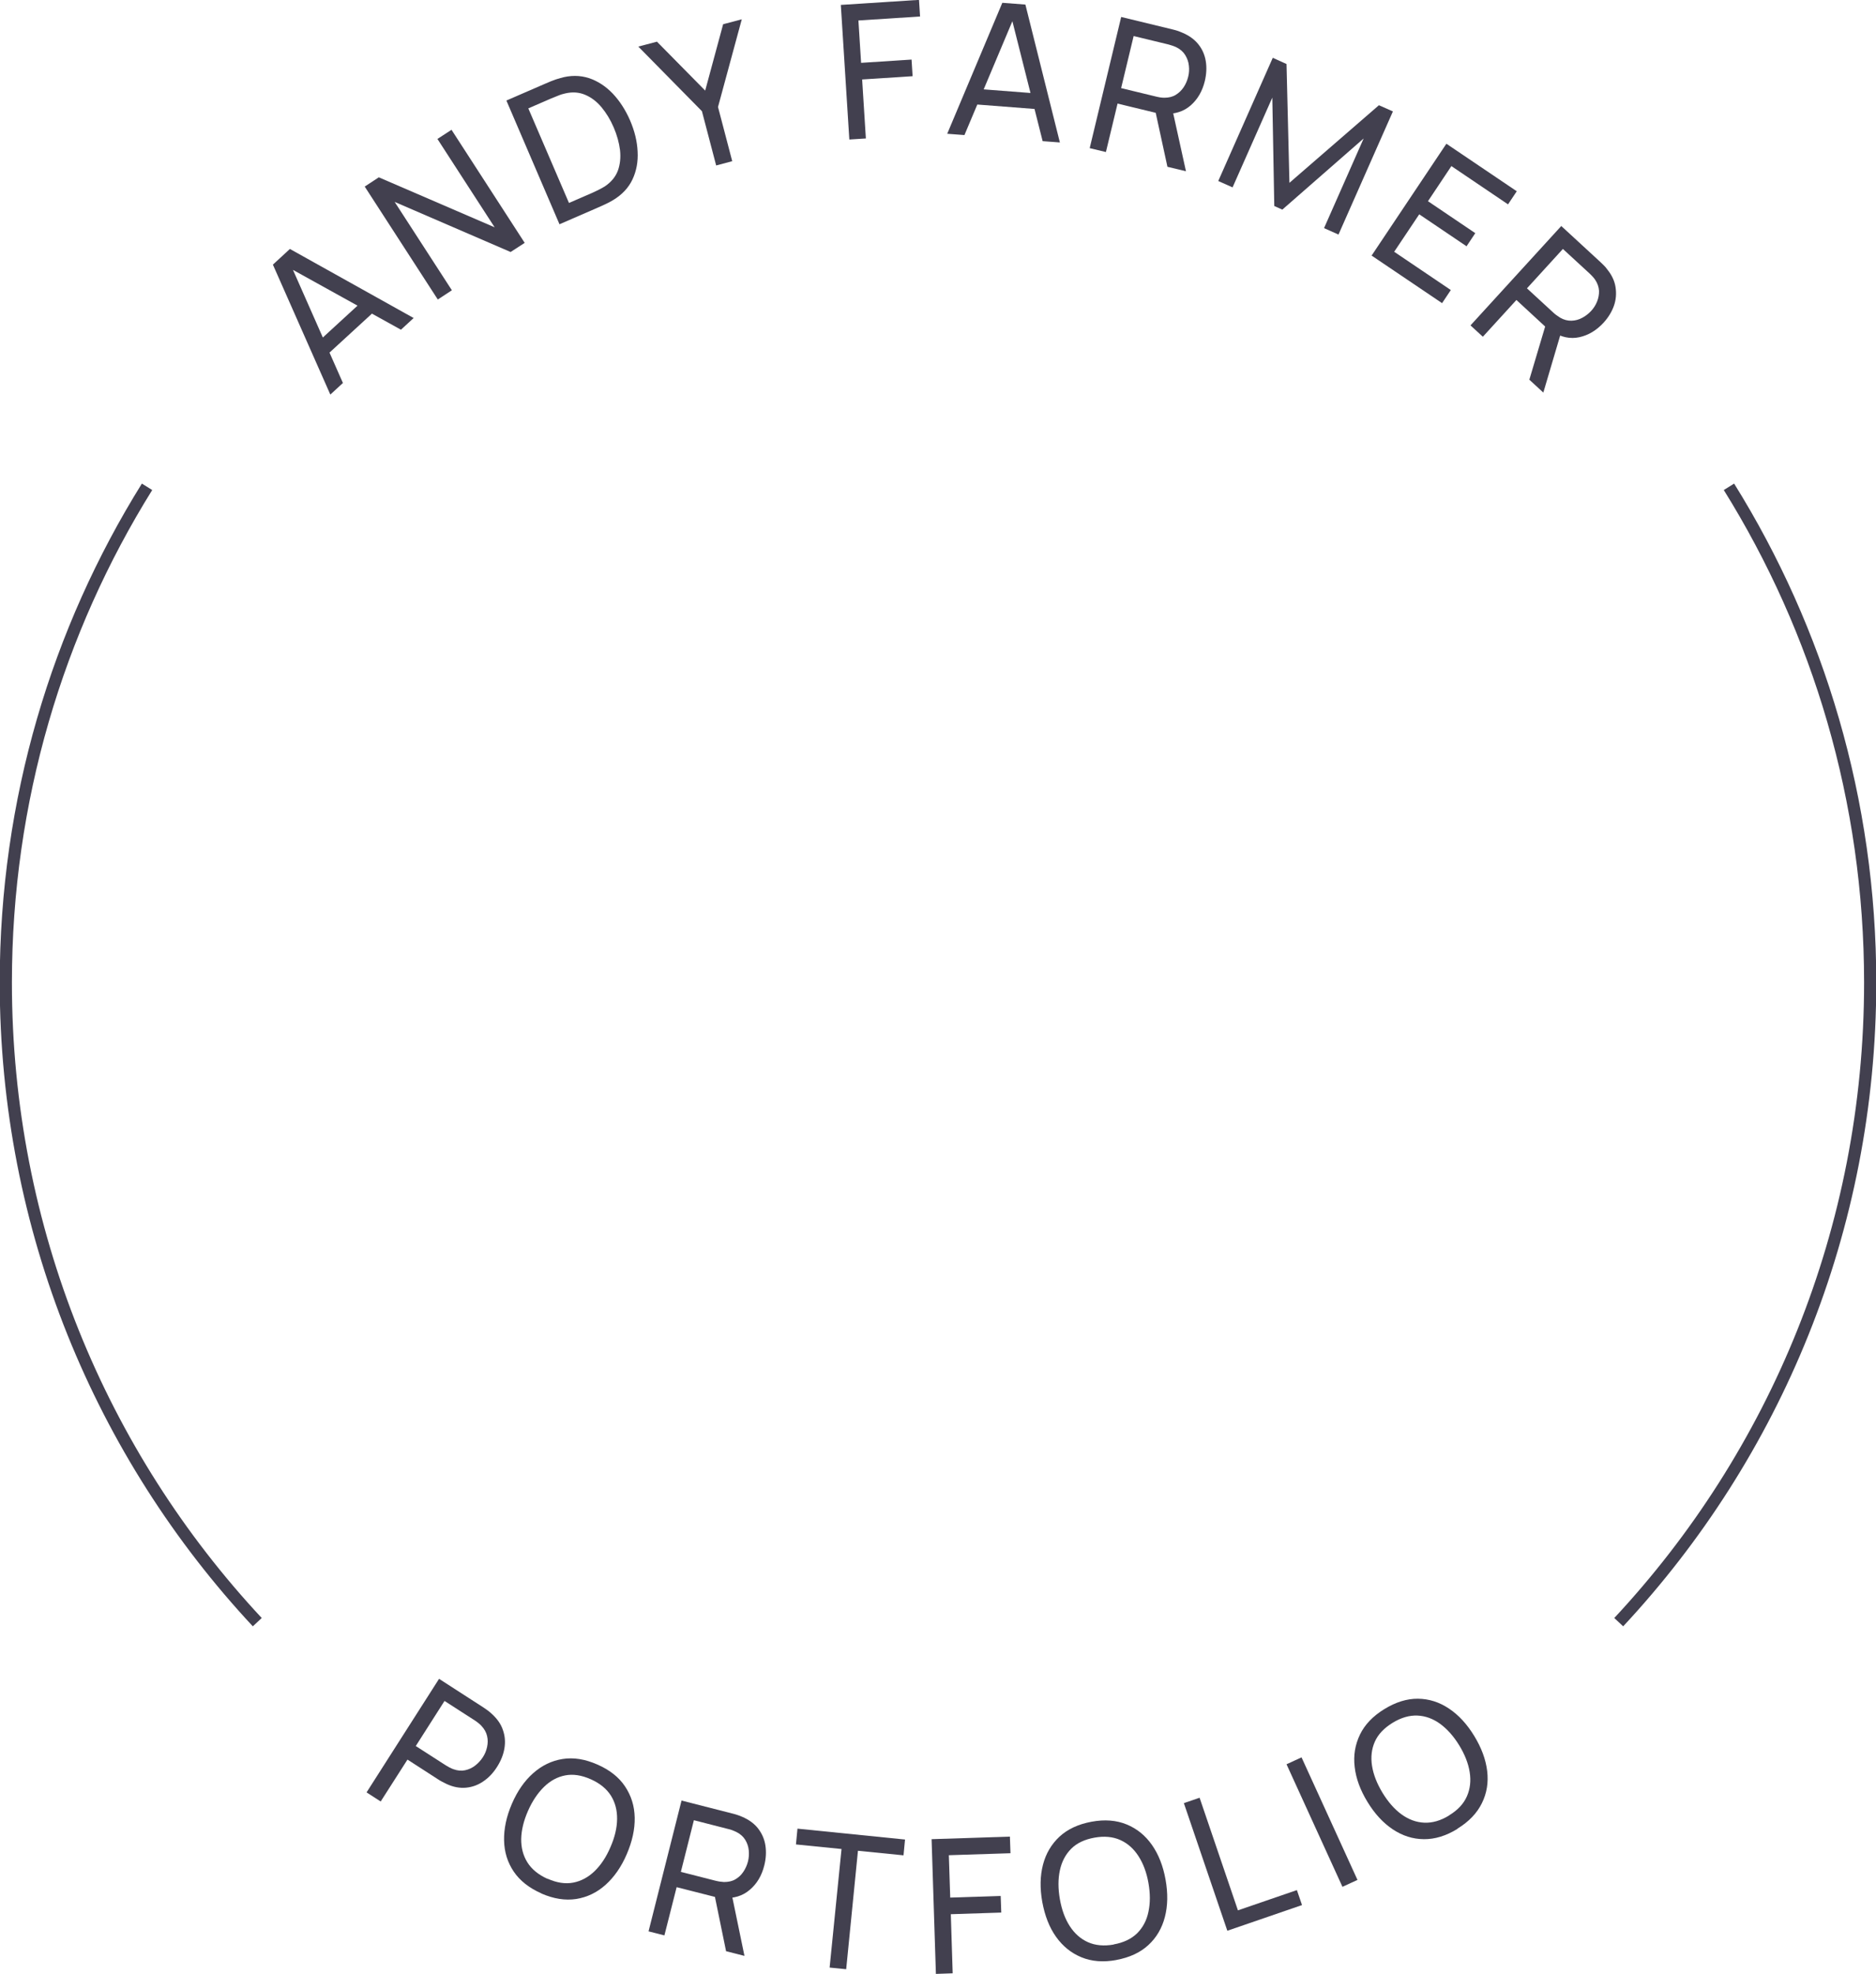 <svg width="154" height="162" viewBox="0 0 154 162" fill="none" xmlns="http://www.w3.org/2000/svg">
<g clip-path="url(#clip0_356_89)">
<path d="M27.117 32.382L22.402 21.719L23.798 20.432L33.956 26.1L32.914 27.06L23.463 21.825L23.779 21.537L28.15 31.431L27.108 32.392L27.117 32.382ZM26.687 29.27L25.826 28.319L30.054 24.438L30.915 25.389L26.687 29.27Z" fill="#42404F"/>
<path d="M35.946 24.592L29.939 15.312L31.096 14.553L40.604 18.655L35.908 11.403L37.065 10.653L43.072 19.933L41.915 20.682L32.397 16.571L37.094 23.823L35.937 24.582L35.946 24.592Z" fill="#42404F"/>
<path d="M45.932 18.415L41.57 8.251L44.689 6.897C44.794 6.849 44.976 6.772 45.234 6.666C45.492 6.561 45.75 6.474 45.999 6.407C46.822 6.167 47.606 6.176 48.333 6.407C49.06 6.647 49.71 7.07 50.294 7.675C50.868 8.28 51.346 9.02 51.719 9.875C52.092 10.739 52.303 11.594 52.341 12.43C52.389 13.266 52.245 14.034 51.92 14.726C51.595 15.418 51.059 15.984 50.323 16.426C50.103 16.561 49.864 16.686 49.605 16.801C49.347 16.916 49.165 17.003 49.07 17.041L45.951 18.396L45.932 18.415ZM46.707 16.657L48.544 15.86C48.725 15.783 48.916 15.687 49.136 15.581C49.347 15.475 49.538 15.37 49.682 15.274C50.189 14.928 50.533 14.505 50.724 13.996C50.906 13.487 50.964 12.93 50.897 12.315C50.82 11.71 50.648 11.085 50.38 10.461C50.103 9.817 49.768 9.27 49.376 8.799C48.983 8.328 48.534 7.992 48.036 7.781C47.539 7.569 46.994 7.531 46.41 7.665C46.229 7.704 46.028 7.761 45.798 7.858C45.569 7.954 45.368 8.03 45.205 8.098L43.369 8.895L46.707 16.657Z" fill="#42404F"/>
<path d="M58.788 13.574L57.621 9.126L52.398 3.823L53.929 3.42L57.889 7.435L59.362 1.988L60.892 1.585L58.941 8.78L60.108 13.228L58.778 13.583L58.788 13.574Z" fill="#42404F"/>
<path d="M69.721 11.45L69.023 0.403L75.441 -0.01L75.527 1.354L70.467 1.681L70.687 5.158L74.829 4.889L74.915 6.254L70.773 6.522L71.079 11.364L69.721 11.45Z" fill="#42404F"/>
<path d="M77.756 10.98L82.28 0.23L84.174 0.375L87.005 11.691L85.59 11.585L82.94 1.085L83.37 1.114L79.171 11.085L77.765 10.98H77.756ZM79.726 8.54L79.822 7.262L85.532 7.704L85.436 8.982L79.726 8.54Z" fill="#42404F"/>
<path d="M89.454 12.152L92.037 1.393L96.274 2.42C96.379 2.449 96.504 2.478 96.647 2.526C96.79 2.574 96.924 2.622 97.049 2.68C97.603 2.91 98.043 3.227 98.369 3.631C98.694 4.034 98.895 4.495 98.981 5.014C99.067 5.533 99.038 6.08 98.904 6.647C98.704 7.483 98.311 8.155 97.737 8.655C97.163 9.154 96.436 9.385 95.566 9.337L95.04 9.299L91.74 8.501L90.784 12.478L89.463 12.161L89.454 12.152ZM92.037 7.233L94.897 7.925C94.992 7.944 95.097 7.973 95.222 7.992C95.346 8.011 95.461 8.021 95.585 8.021C95.949 8.021 96.264 7.944 96.523 7.781C96.79 7.617 97.001 7.406 97.173 7.147C97.345 6.887 97.46 6.609 97.537 6.301C97.613 6.004 97.632 5.696 97.594 5.389C97.565 5.081 97.46 4.793 97.297 4.524C97.135 4.255 96.896 4.044 96.57 3.881C96.465 3.833 96.36 3.785 96.236 3.746C96.121 3.708 96.006 3.679 95.92 3.65L93.06 2.958L92.037 7.214V7.233ZM95.834 13.689L94.772 8.799L96.178 8.713L97.355 14.054L95.834 13.689Z" fill="#42404F"/>
<path d="M100.004 14.861L104.481 4.745L105.61 5.254L105.849 15.005L113.195 8.636L114.343 9.145L109.876 19.251L108.69 18.722L111.942 11.364L105.265 17.204L104.605 16.907L104.443 8.011L101.181 15.379L99.995 14.851L100.004 14.861Z" fill="#42404F"/>
<path d="M112.592 20.98L118.733 11.796L124.51 15.697L123.793 16.772L119.144 13.631L117.222 16.513L121.105 19.136L120.388 20.212L116.504 17.589L114.448 20.663L119.097 23.804L118.379 24.88L112.602 20.98H112.592Z" fill="#42404F"/>
<path d="M120.713 26.705L128.164 18.549L131.378 21.508C131.455 21.585 131.55 21.671 131.656 21.777C131.761 21.883 131.857 21.988 131.933 22.104C132.316 22.574 132.545 23.064 132.622 23.583C132.698 24.102 132.66 24.601 132.488 25.091C132.316 25.581 132.029 26.052 131.637 26.484C131.053 27.118 130.393 27.512 129.647 27.675C128.901 27.839 128.155 27.675 127.418 27.214L126.978 26.926L124.482 24.62L121.727 27.637L120.723 26.715L120.713 26.705ZM125.343 23.66L127.514 25.658C127.581 25.725 127.667 25.792 127.772 25.869C127.877 25.946 127.973 26.013 128.069 26.071C128.384 26.253 128.69 26.33 129.006 26.321C129.322 26.311 129.609 26.234 129.886 26.081C130.163 25.936 130.403 25.744 130.613 25.523C130.823 25.293 130.986 25.043 131.101 24.755C131.216 24.467 131.273 24.169 131.263 23.862C131.244 23.554 131.139 23.247 130.938 22.949C130.871 22.853 130.795 22.757 130.709 22.67C130.623 22.584 130.546 22.497 130.47 22.43L128.298 20.432L125.352 23.66H125.343ZM125.543 31.162L126.969 26.369L128.241 26.974L126.691 32.219L125.543 31.162Z" fill="#42404F"/>
<path d="M30.092 147.101L36.042 137.783L39.705 140.146C39.791 140.203 39.897 140.28 40.021 140.367C40.145 140.453 40.25 140.549 40.356 140.645C40.805 141.049 41.121 141.491 41.283 141.981C41.456 142.471 41.494 142.97 41.408 143.489C41.322 144.008 41.121 144.507 40.805 145.007C40.49 145.506 40.117 145.9 39.676 146.198C39.246 146.496 38.768 146.669 38.261 146.717C37.744 146.765 37.218 146.669 36.673 146.419C36.549 146.361 36.415 146.294 36.29 146.227C36.157 146.159 36.051 146.092 35.965 146.035L33.45 144.411L31.25 147.85L30.102 147.11L30.092 147.101ZM34.129 143.297L36.606 144.891C36.683 144.939 36.788 144.997 36.893 145.055C36.998 145.112 37.113 145.16 37.218 145.199C37.563 145.324 37.878 145.352 38.184 145.285C38.49 145.218 38.758 145.093 39.007 144.901C39.256 144.709 39.456 144.488 39.629 144.229C39.801 143.969 39.916 143.691 39.983 143.383C40.05 143.076 40.059 142.778 39.983 142.471C39.916 142.173 39.753 141.885 39.504 141.625C39.428 141.539 39.332 141.462 39.236 141.385C39.141 141.308 39.045 141.241 38.969 141.193L36.491 139.598L34.138 143.287L34.129 143.297Z" fill="#42404F"/>
<path d="M44.44 155.391C43.436 154.949 42.68 154.353 42.173 153.604C41.666 152.855 41.398 152 41.379 151.039C41.36 150.088 41.57 149.089 42.02 148.042C42.47 146.995 43.053 146.159 43.77 145.525C44.488 144.891 45.282 144.507 46.181 144.363C47.08 144.219 48.027 144.373 49.031 144.814C50.045 145.256 50.801 145.852 51.308 146.611C51.815 147.37 52.083 148.215 52.102 149.176C52.121 150.127 51.901 151.126 51.451 152.173C51.002 153.22 50.418 154.056 49.71 154.69C49.003 155.324 48.199 155.708 47.3 155.852C46.401 155.987 45.454 155.842 44.44 155.401V155.391ZM44.956 154.19C45.712 154.526 46.41 154.632 47.061 154.507C47.711 154.382 48.295 154.065 48.811 153.566C49.328 153.066 49.768 152.403 50.112 151.596C50.466 150.79 50.648 150.021 50.657 149.301C50.667 148.58 50.504 147.937 50.15 147.37C49.797 146.813 49.251 146.361 48.496 146.025C47.74 145.689 47.042 145.583 46.401 145.708C45.75 145.833 45.167 146.15 44.65 146.659C44.134 147.168 43.694 147.821 43.34 148.628C42.986 149.435 42.804 150.194 42.785 150.914C42.776 151.635 42.938 152.279 43.292 152.845C43.646 153.412 44.201 153.864 44.947 154.2L44.956 154.19Z" fill="#42404F"/>
<path d="M53.24 158.504L55.947 147.773L60.165 148.849C60.27 148.878 60.395 148.907 60.529 148.955C60.672 149.003 60.806 149.051 60.93 149.109C61.485 149.349 61.925 149.666 62.241 150.079C62.556 150.492 62.757 150.953 62.834 151.472C62.91 151.991 62.882 152.538 62.738 153.105C62.528 153.941 62.136 154.603 61.543 155.103C60.959 155.603 60.232 155.823 59.362 155.766L58.836 155.718L55.545 154.882L54.541 158.84L53.221 158.504H53.24ZM55.88 153.624L58.74 154.354C58.836 154.373 58.941 154.402 59.065 154.421C59.19 154.44 59.304 154.45 59.429 154.459C59.792 154.459 60.108 154.392 60.366 154.238C60.634 154.085 60.854 153.873 61.026 153.614C61.198 153.355 61.323 153.076 61.399 152.778C61.476 152.48 61.495 152.173 61.466 151.866C61.437 151.558 61.342 151.27 61.179 151.001C61.017 150.732 60.777 150.521 60.462 150.358C60.356 150.309 60.251 150.261 60.127 150.213C60.003 150.165 59.907 150.137 59.811 150.117L56.961 149.387L55.89 153.633L55.88 153.624ZM59.601 160.127L58.596 155.228L60.003 155.161L61.112 160.521L59.601 160.137V160.127Z" fill="#42404F"/>
<path d="M68.104 161.472L69.08 151.75L65.34 151.375L65.464 150.079L74.293 150.972L74.169 152.269L70.429 151.894L69.463 161.616L68.104 161.481V161.472Z" fill="#42404F"/>
<path d="M76.828 162L76.474 150.943L82.902 150.732L82.95 152.096L77.89 152.259L78.004 155.737L82.146 155.602L82.194 156.966L78.052 157.101L78.205 161.952L76.847 162H76.828Z" fill="#42404F"/>
<path d="M91.654 160.857C90.573 161.059 89.617 160.982 88.775 160.636C87.933 160.29 87.244 159.733 86.69 158.955C86.135 158.177 85.771 157.226 85.561 156.102C85.36 154.978 85.379 153.96 85.618 153.037C85.857 152.115 86.317 151.347 86.977 150.732C87.646 150.117 88.516 149.714 89.597 149.512C90.678 149.31 91.644 149.387 92.486 149.733C93.328 150.079 94.016 150.636 94.562 151.414C95.107 152.192 95.48 153.143 95.681 154.267C95.882 155.391 95.863 156.409 95.624 157.331C95.384 158.254 94.935 159.022 94.265 159.637C93.596 160.252 92.725 160.655 91.635 160.857H91.654ZM91.424 159.579C92.237 159.435 92.869 159.128 93.347 158.667C93.816 158.196 94.131 157.61 94.275 156.899C94.428 156.188 94.428 155.401 94.275 154.536C94.122 153.671 93.844 152.932 93.452 152.327C93.06 151.721 92.563 151.279 91.96 151.01C91.357 150.741 90.65 150.674 89.846 150.818C89.043 150.962 88.402 151.26 87.933 151.731C87.464 152.202 87.158 152.788 87.005 153.498C86.852 154.209 86.852 154.997 87.005 155.871C87.158 156.736 87.426 157.475 87.818 158.081C88.21 158.686 88.708 159.128 89.31 159.397C89.913 159.666 90.621 159.733 91.434 159.589L91.424 159.579Z" fill="#42404F"/>
<path d="M100.75 158.455L97.183 147.984L98.474 147.542L101.621 156.784L106.461 155.122L106.882 156.351L100.76 158.455H100.75Z" fill="#42404F"/>
<path d="M110.201 154.853L105.61 144.795L106.843 144.229L111.435 154.286L110.201 154.853Z" fill="#42404F"/>
<path d="M119.642 150.098C118.704 150.674 117.786 150.953 116.877 150.943C115.969 150.934 115.127 150.665 114.333 150.136C113.539 149.608 112.85 148.859 112.257 147.888C111.664 146.918 111.31 145.958 111.205 145.016C111.09 144.065 111.243 143.181 111.636 142.365C112.028 141.548 112.697 140.847 113.635 140.271C114.572 139.694 115.5 139.406 116.399 139.416C117.308 139.425 118.15 139.694 118.943 140.223C119.737 140.751 120.426 141.5 121.019 142.471C121.612 143.441 121.966 144.401 122.081 145.343C122.196 146.294 122.052 147.168 121.65 147.985C121.249 148.801 120.589 149.502 119.642 150.079V150.098ZM118.963 148.984C119.661 148.561 120.149 148.042 120.417 147.427C120.684 146.822 120.761 146.159 120.646 145.439C120.531 144.718 120.244 143.988 119.785 143.239C119.326 142.49 118.8 141.904 118.226 141.481C117.643 141.058 117.021 140.828 116.361 140.799C115.701 140.77 115.022 140.962 114.314 141.395C113.616 141.827 113.128 142.336 112.86 142.941C112.592 143.546 112.516 144.209 112.63 144.93C112.745 145.65 113.032 146.38 113.491 147.139C113.95 147.888 114.467 148.484 115.05 148.907C115.634 149.329 116.256 149.56 116.916 149.589C117.576 149.618 118.264 149.425 118.963 148.993V148.984Z" fill="#42404F"/>
<path d="M21.12 133.133C8.312 119.396 0.478 100.933 0.478 80.635C0.478 65.697 4.725 51.749 12.071 39.953" stroke="#42404F" stroke-miterlimit="10"/>
<path d="M141.929 39.953C149.275 51.749 153.522 65.697 153.522 80.635C153.522 100.933 145.688 119.396 132.88 133.133" stroke="#42404F" stroke-miterlimit="10"/>
</g>
<defs>
<clipPath id="clip0_356_89">
<rect width="154" height="162" fill="white"/>
</clipPath>
</defs>
</svg>
